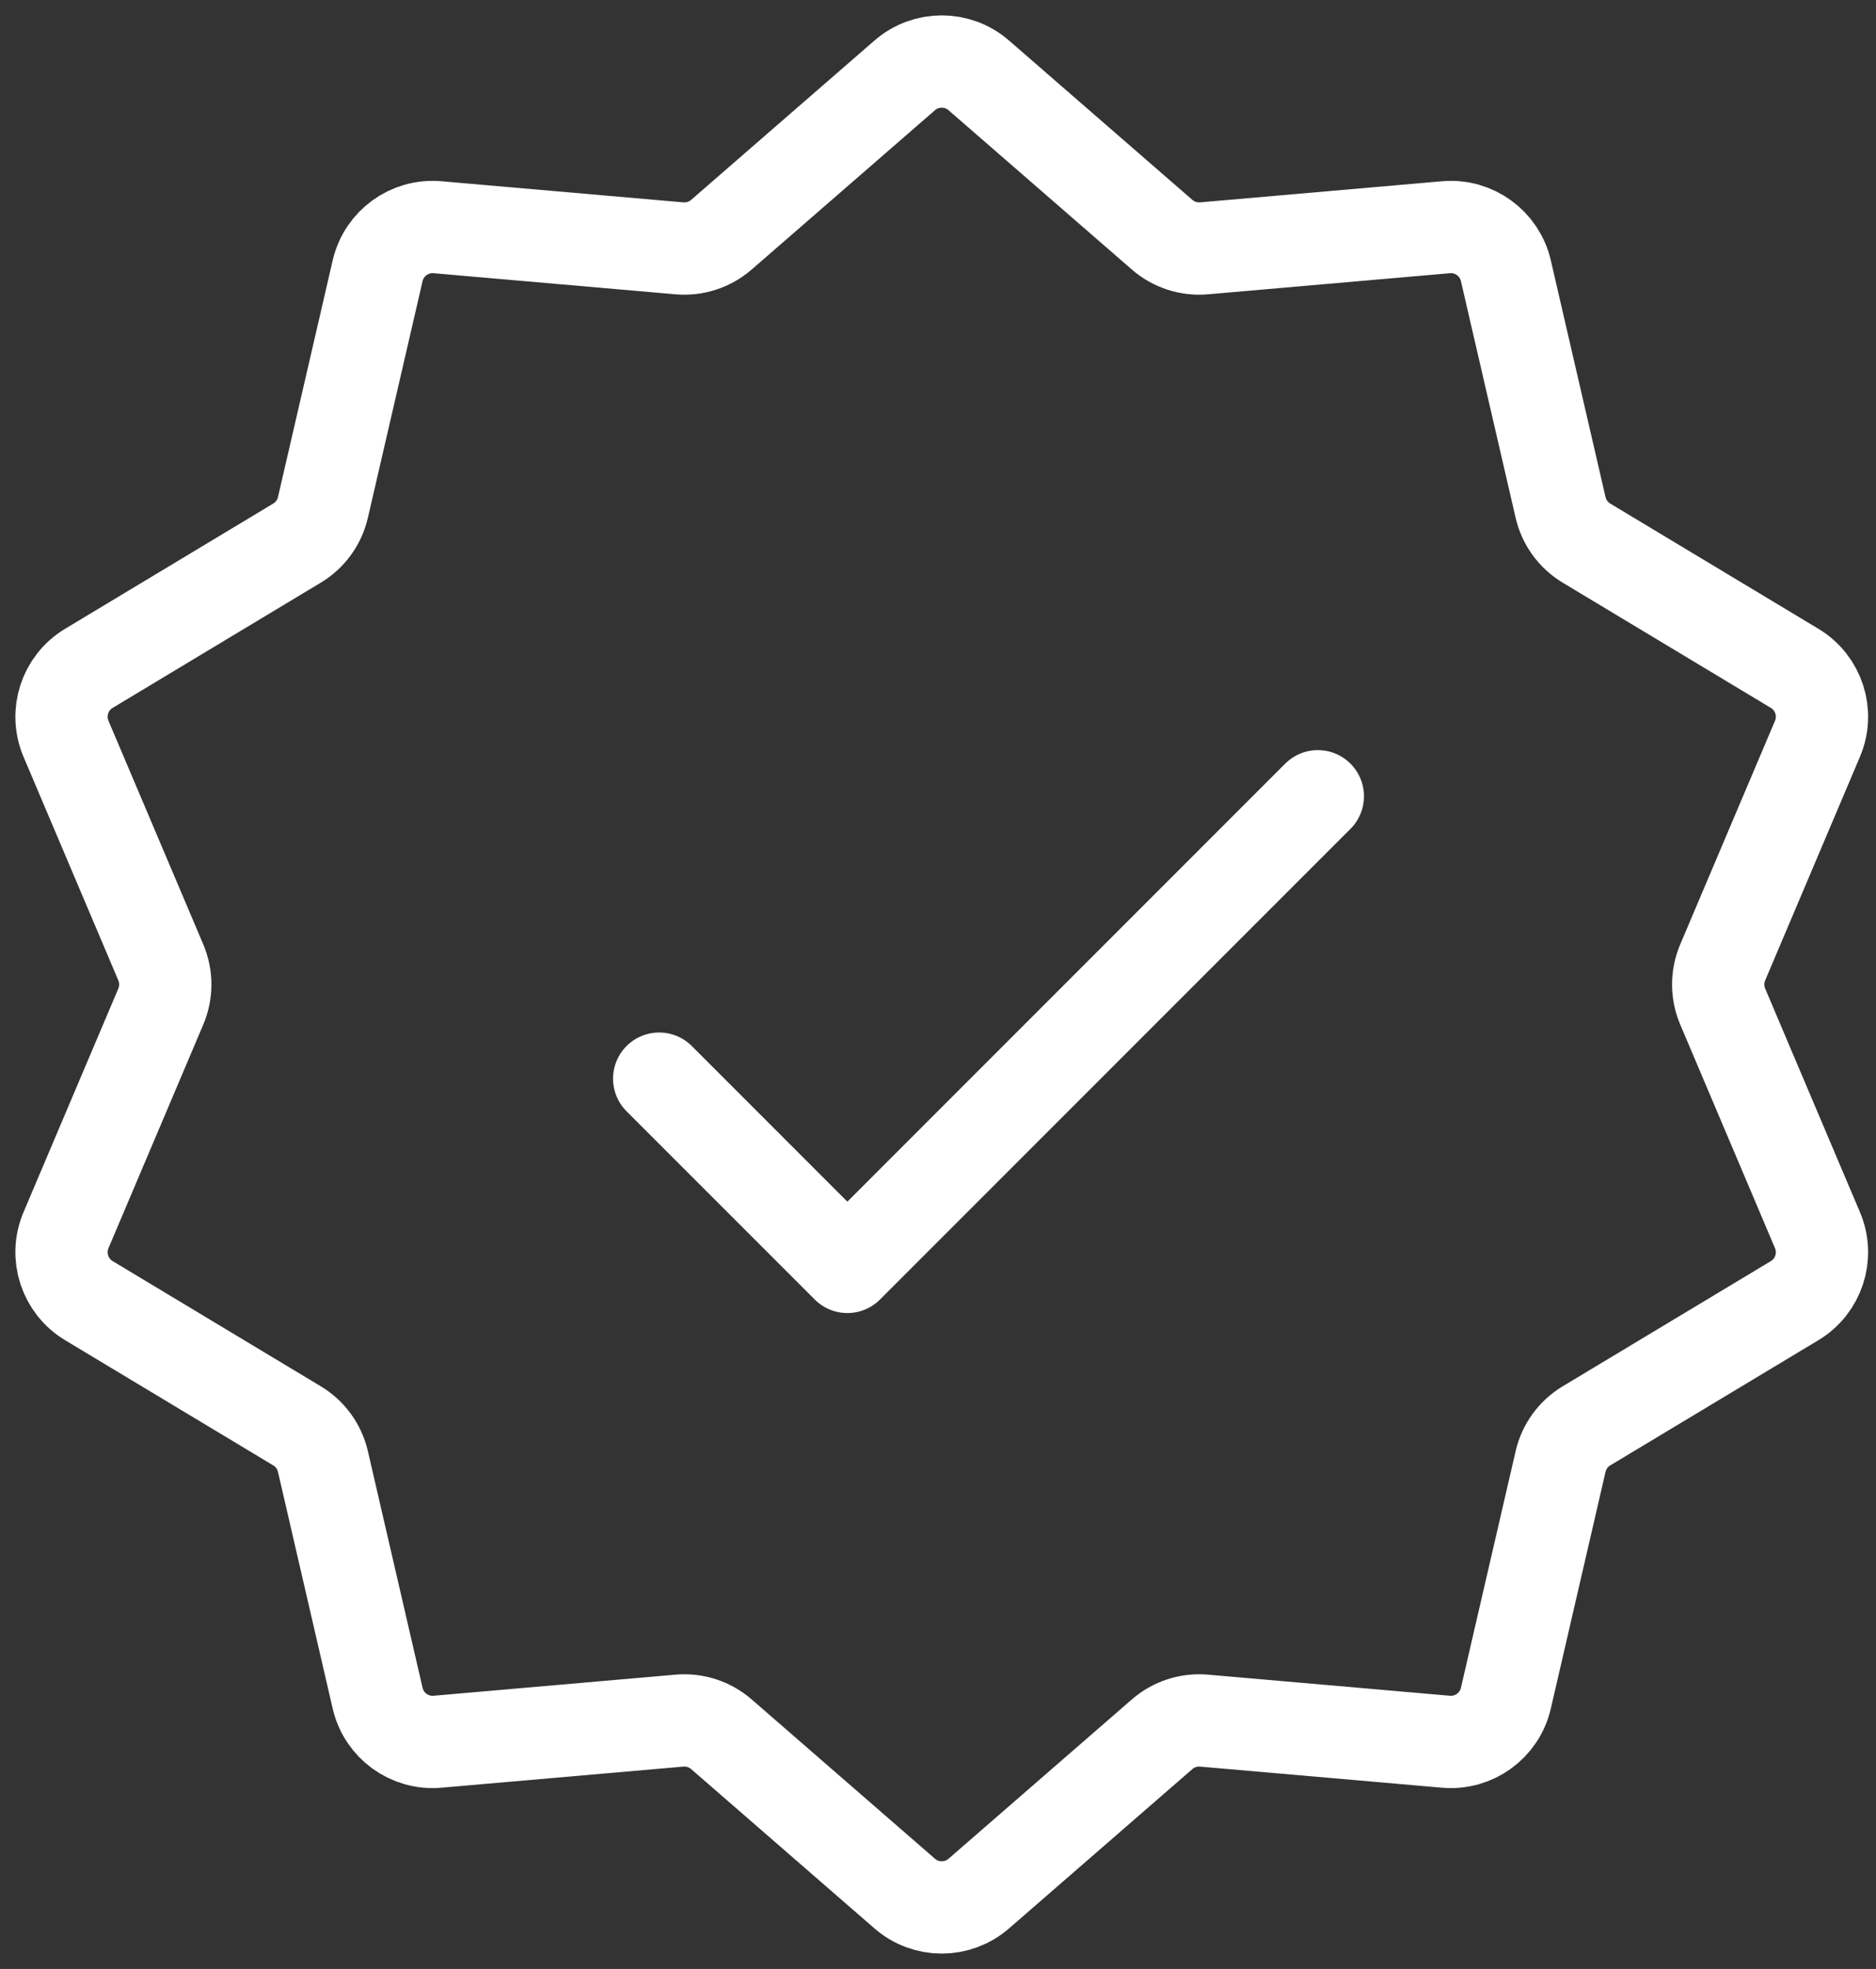 <svg width="61" height="64" viewBox="0 0 61 64" fill="none" xmlns="http://www.w3.org/2000/svg">
<rect x="0" y="0" width="61" height="64" fill="#333333" stroke="none"/>
<path d="M29.418 2.45C30.108 1.85 31.135 1.85 31.826 2.45L37.787 7.629C38.163 7.955 38.654 8.115 39.15 8.072L47.017 7.386C47.928 7.306 48.759 7.91 48.965 8.801L50.744 16.495C50.856 16.98 51.16 17.398 51.586 17.654L58.354 21.724C59.138 22.195 59.455 23.171 59.097 24.014L56.015 31.283C55.82 31.741 55.82 32.258 56.015 32.717L59.097 39.986C59.455 40.828 59.138 41.805 58.354 42.277L51.586 46.346C51.16 46.602 50.856 47.02 50.744 47.505L48.965 55.199C48.759 56.09 47.928 56.694 47.017 56.614L39.15 55.928C38.654 55.885 38.163 56.045 37.787 56.371L31.826 61.55C31.135 62.15 30.108 62.15 29.418 61.55L23.457 56.371C23.081 56.045 22.589 55.885 22.093 55.928L14.227 56.614C13.316 56.694 12.485 56.09 12.279 55.199L10.5 47.505C10.388 47.02 10.084 46.602 9.657 46.346L2.89 42.277C2.106 41.805 1.789 40.828 2.146 39.986L5.229 32.717C5.423 32.258 5.423 31.741 5.229 31.283L2.146 24.014C1.789 23.171 2.106 22.195 2.89 21.724L9.657 17.654C10.084 17.398 10.388 16.98 10.5 16.495L12.279 8.801C12.485 7.91 13.316 7.306 14.227 7.386L22.093 8.072C22.589 8.115 23.081 7.955 23.457 7.629L29.418 2.45Z" stroke="white" stroke-width="3"/>
<path d="M21.434 35.061L27.553 41.18L42.851 25.882" stroke="white" stroke-width="3" stroke-linecap="round" stroke-linejoin="round"/>
</svg>
